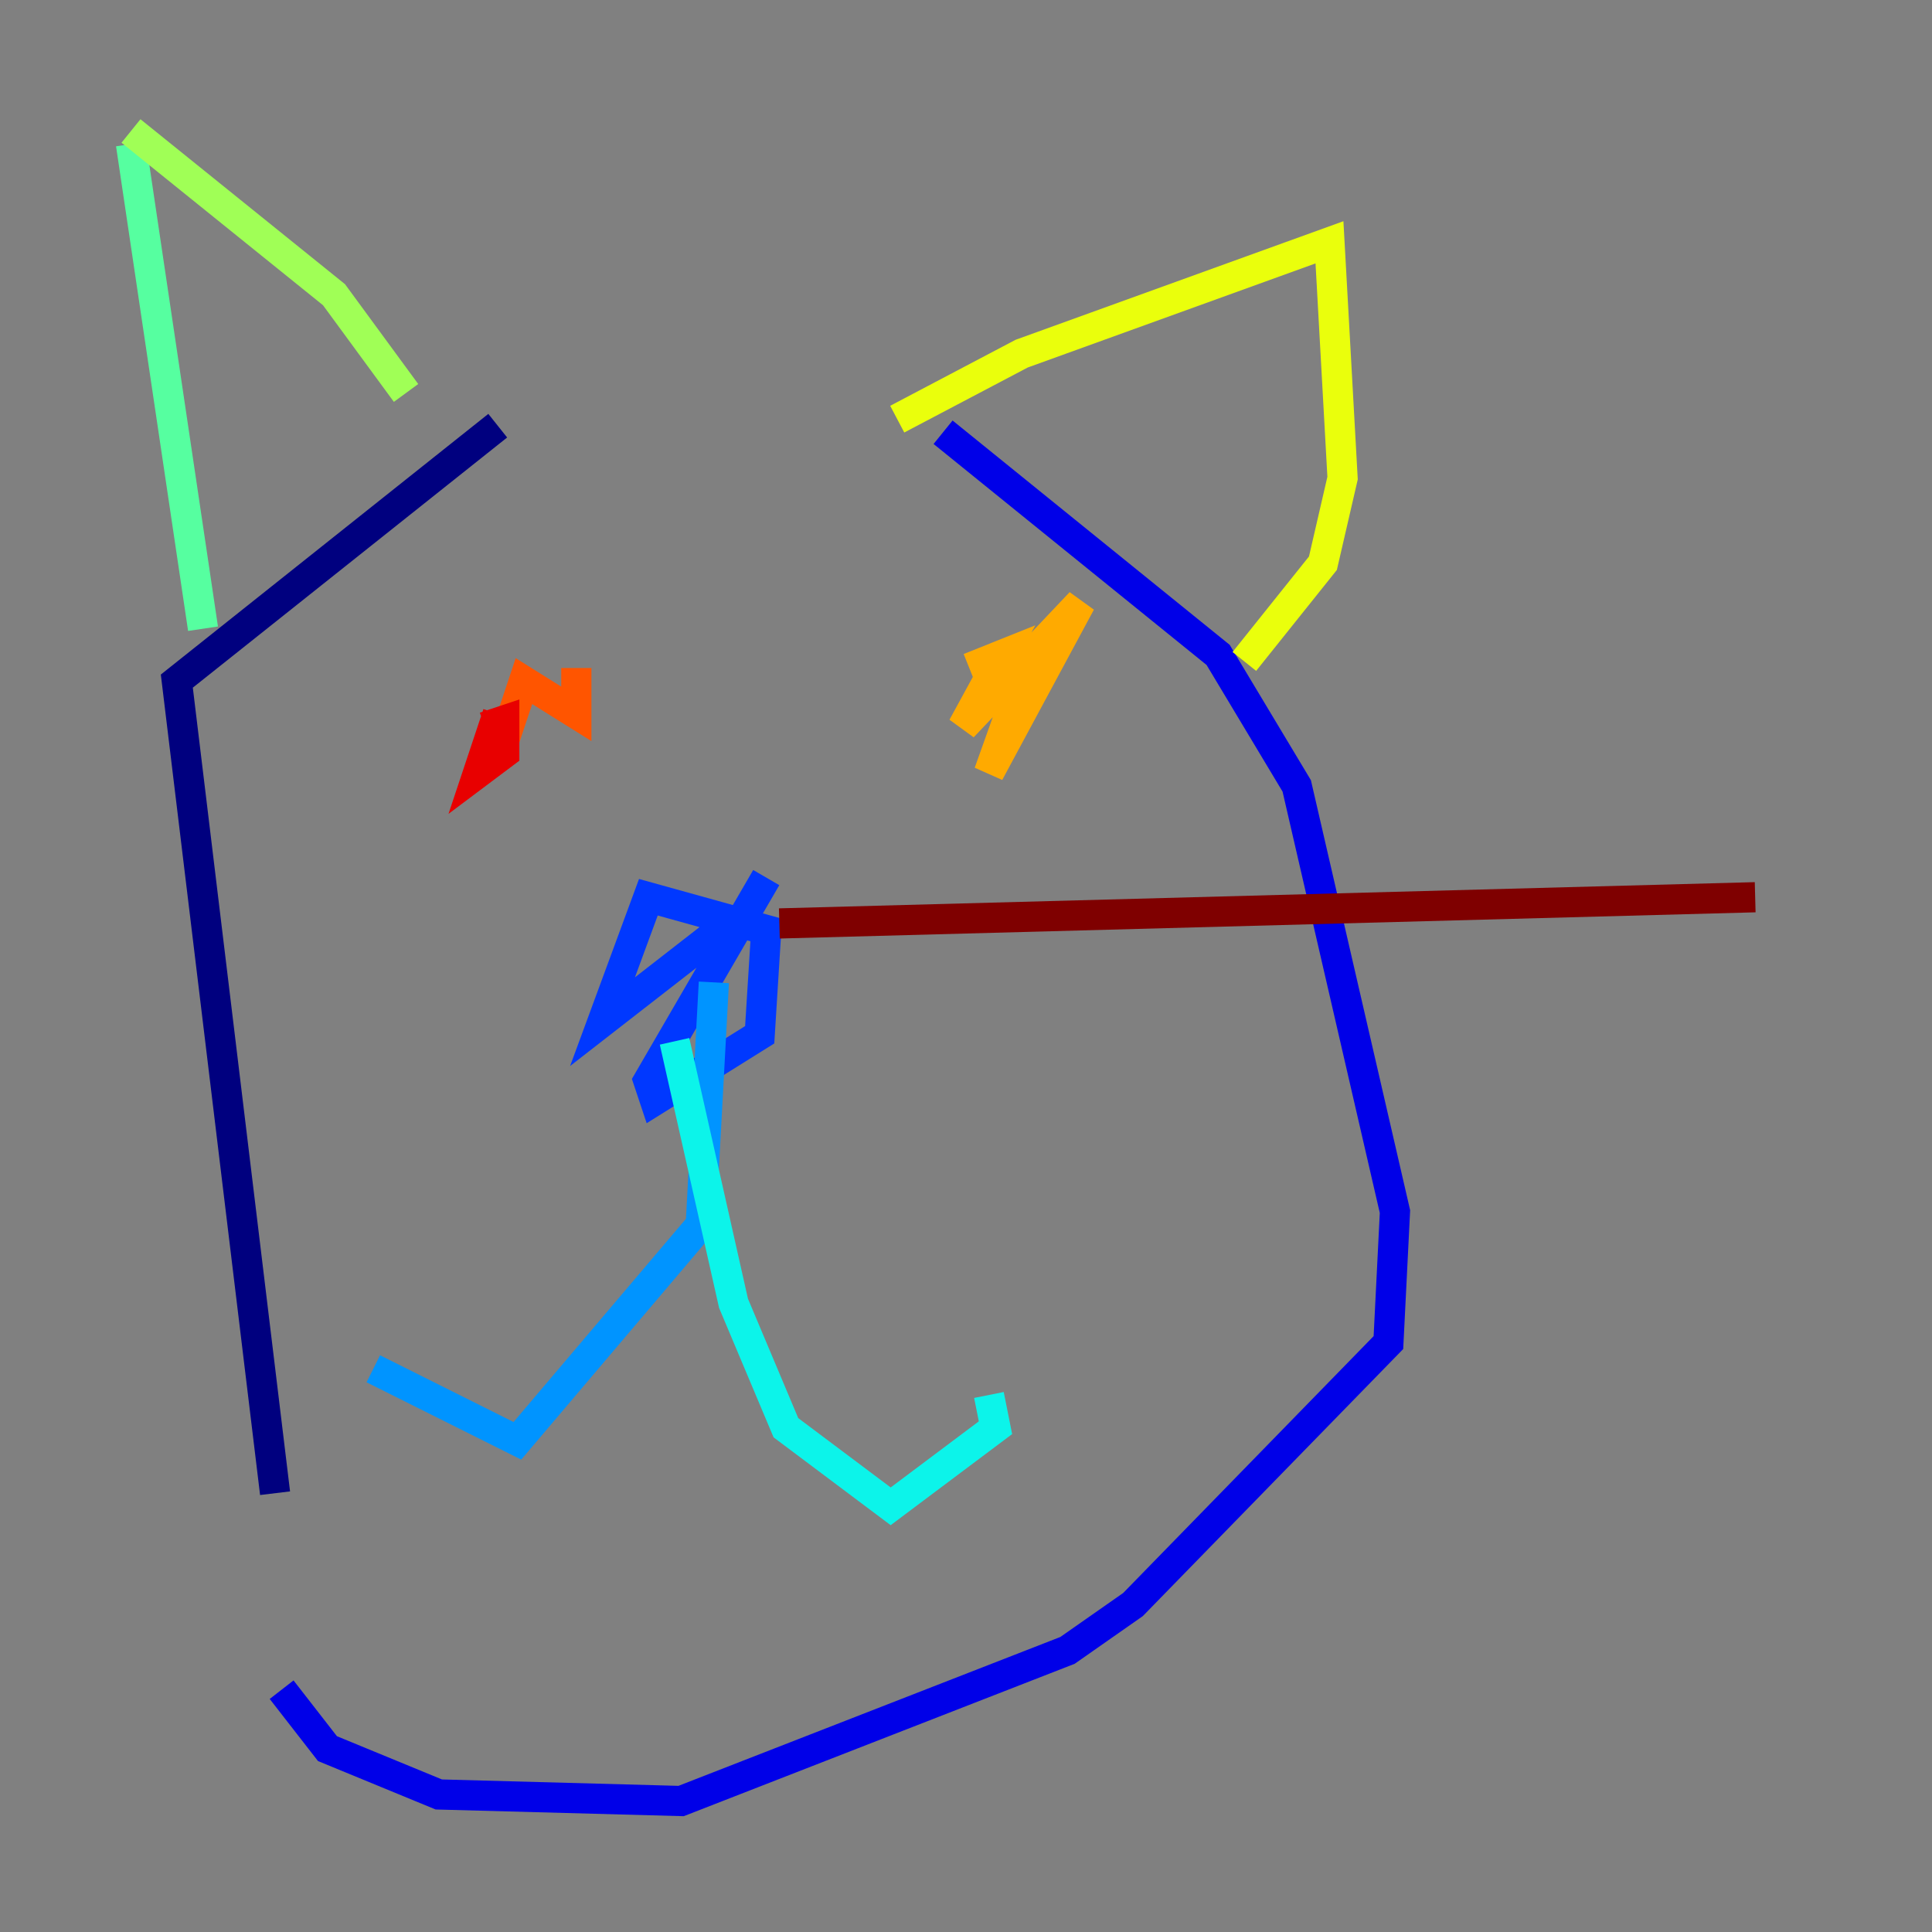 <?xml version="1.0" encoding="utf-8" ?>
<svg baseProfile="tiny" height="128" version="1.2" viewBox="0,0,128,128" width="128" xmlns="http://www.w3.org/2000/svg" xmlns:ev="http://www.w3.org/2001/xml-events" xmlns:xlink="http://www.w3.org/1999/xlink"><rect x="0" y="0" width="128" height="128" fill="#808080" stroke="none"/><defs /><polyline fill="none" points="32.976,28.203 11.715,45.125 18.224,98.929" stroke="#00007f" stroke-width="2" /><polyline fill="none" points="62.481,28.637 80.705,43.39 85.912,52.068 92.42,80.271 91.986,88.949 75.064,106.305 70.725,109.342 45.125,119.322 29.071,118.888 21.695,115.851 18.658,111.946" stroke="#0000e8" stroke-width="2" /><polyline fill="none" points="50.766,58.142 42.956,71.593 43.39,72.895 50.332,68.556 50.766,61.614 42.956,59.444 39.919,67.688 47.729,61.614" stroke="#0038ff" stroke-width="2" /><polyline fill="none" points="47.295,65.085 46.427,81.139 34.278,95.458 24.732,90.685" stroke="#0094ff" stroke-width="2" /><polyline fill="none" points="44.691,68.99 48.597,86.346 52.068,94.59 59.01,99.797 65.953,94.59 65.519,92.42" stroke="#0cf4ea" stroke-width="2" /><polyline fill="none" points="13.451,41.654 8.678,9.546" stroke="#56ffa0" stroke-width="2" /><polyline fill="none" points="8.678,8.678 22.129,19.525 26.902,26.034" stroke="#a0ff56" stroke-width="2" /><polyline fill="none" points="59.444,27.77 67.688,23.43 88.081,16.054 88.949,31.675 87.647,37.315 82.441,43.824" stroke="#eaff0c" stroke-width="2" /><polyline fill="none" points="67.688,45.125 65.519,51.2 71.593,39.919 63.783,48.163 66.386,43.39 64.217,44.258" stroke="#ffaa00" stroke-width="2" /><polyline fill="none" points="38.183,44.258 38.183,47.295 34.712,45.125 32.976,50.332 32.976,47.729" stroke="#ff5500" stroke-width="2" /><polyline fill="none" points="32.976,47.295 31.675,51.2 33.41,49.898 33.41,47.729 32.108,48.163" stroke="#e80000" stroke-width="2" /><polyline fill="none" points="51.634,61.18 116.285,59.444" stroke="#7f0000" stroke-width="2" /></svg>